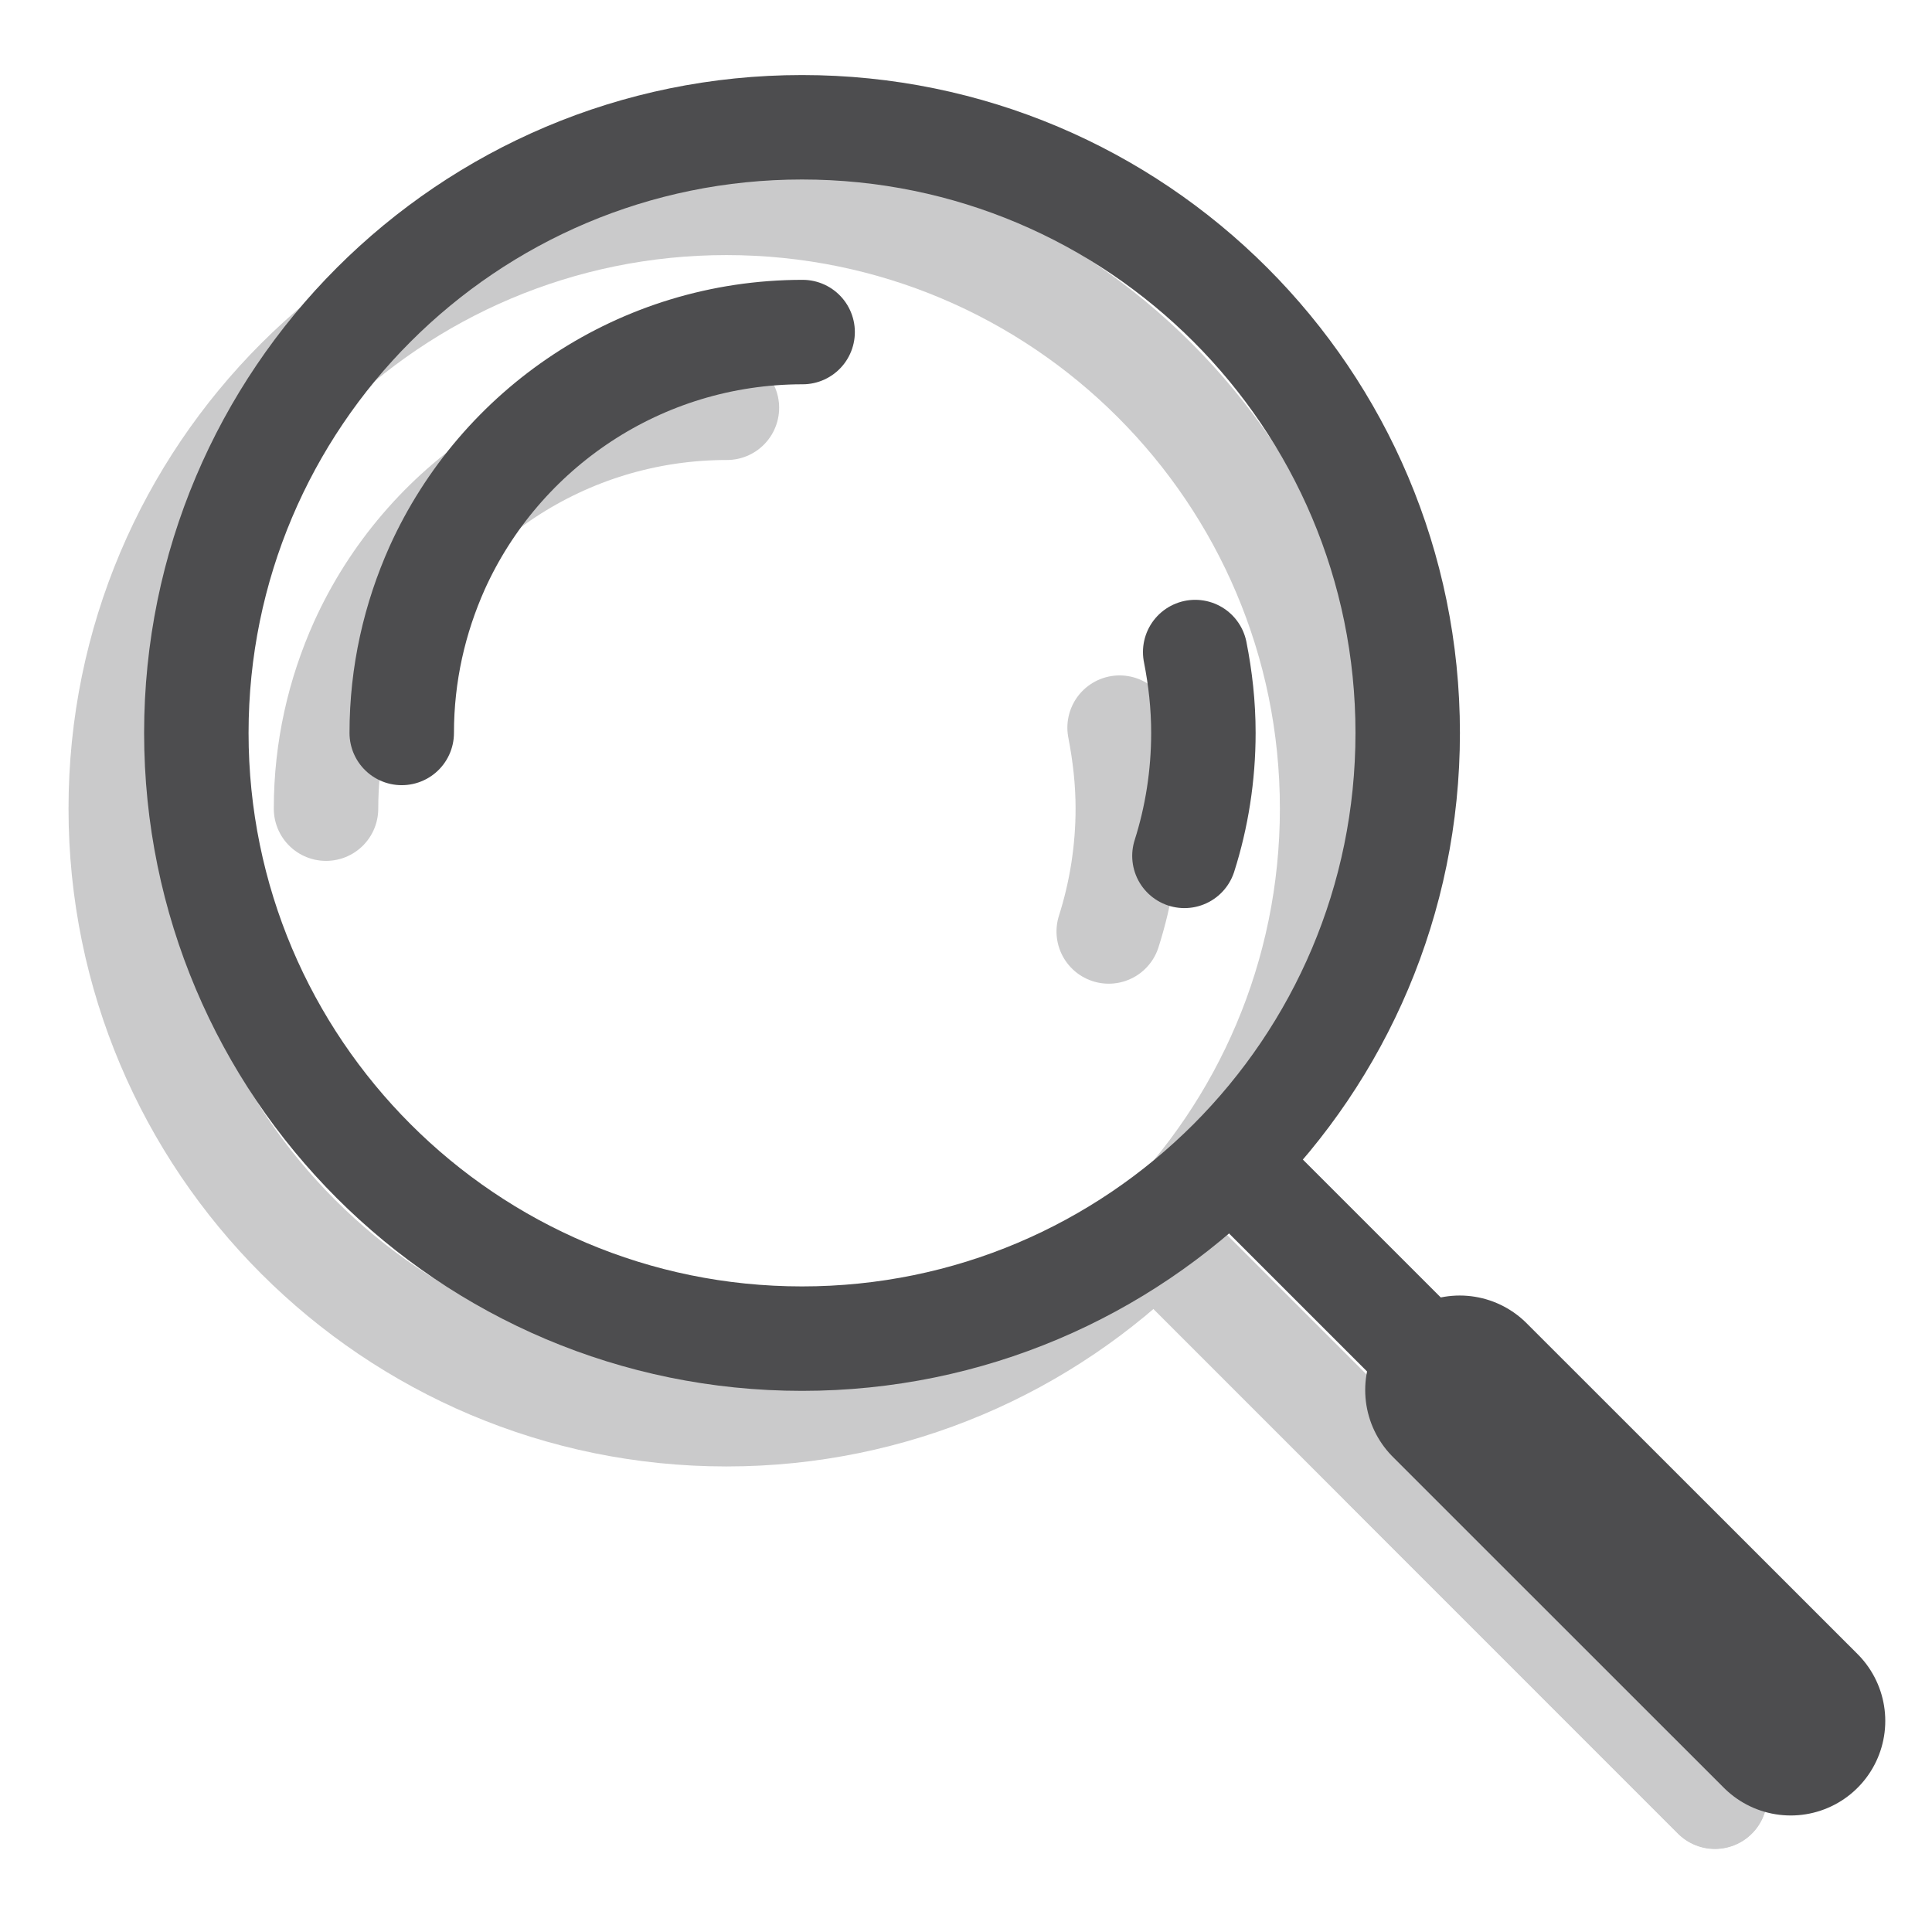 <svg width="16" height="16" viewBox="0 0 16 16" fill="none" xmlns="http://www.w3.org/2000/svg">
<g opacity="0.3">
<path d="M6.016 11.712C8.786 11.712 11.032 9.466 11.032 6.696C11.032 3.926 8.786 1.68 6.016 1.68C3.246 1.68 1 3.926 1 6.696C1 9.466 3.246 11.712 6.016 11.712Z" stroke="#4D4D4F" stroke-width="0.865" stroke-linecap="round" stroke-linejoin="round"/>
<path d="M9.57 10.247L14.202 14.88" stroke="#4D4D4F" stroke-width="0.865" stroke-linecap="round" stroke-linejoin="round"/>
<path d="M11.463 12.138L14.203 14.878" stroke="#4D4D4F" stroke-width="0.865" stroke-linecap="round" stroke-linejoin="round"/>
<path d="M9.272 6.026C9.314 6.244 9.34 6.465 9.34 6.695C9.34 7.049 9.284 7.394 9.182 7.714" stroke="#4D4D4F" stroke-width="0.865" stroke-linecap="round" stroke-linejoin="round"/>
<path d="M2.7 6.697C2.7 6.207 2.807 5.746 2.994 5.329C3.514 4.178 4.673 3.377 6.02 3.377" stroke="#4D4D4F" stroke-width="0.865" stroke-linecap="round" stroke-linejoin="round"/>
</g>
<path d="M6.642 11.086C9.413 11.086 11.658 8.84 11.658 6.07C11.658 3.3 9.413 1.054 6.642 1.054C3.872 1.054 1.626 3.3 1.626 6.07C1.626 8.84 3.872 11.086 6.642 11.086Z" stroke="#4D4D4F" stroke-width="0.865" stroke-linecap="round" stroke-linejoin="round"/>
<path d="M10.196 9.621L14.829 14.253" stroke="#4D4D4F" stroke-width="0.865" stroke-linecap="round" stroke-linejoin="round"/>
<path d="M12.089 11.512L14.83 14.252" stroke="#4D4D4F" stroke-width="1.566" stroke-linecap="round" stroke-linejoin="round"/>
<path d="M9.898 5.4C9.941 5.617 9.966 5.839 9.966 6.069C9.966 6.423 9.911 6.768 9.809 7.088" stroke="#4D4D4F" stroke-width="0.865" stroke-linecap="round" stroke-linejoin="round"/>
<path d="M3.327 6.07C3.327 5.58 3.434 5.12 3.621 4.702C4.141 3.552 5.3 2.75 6.647 2.75" stroke="#4D4D4F" stroke-width="0.865" stroke-linecap="round" stroke-linejoin="round"/>
</svg>
